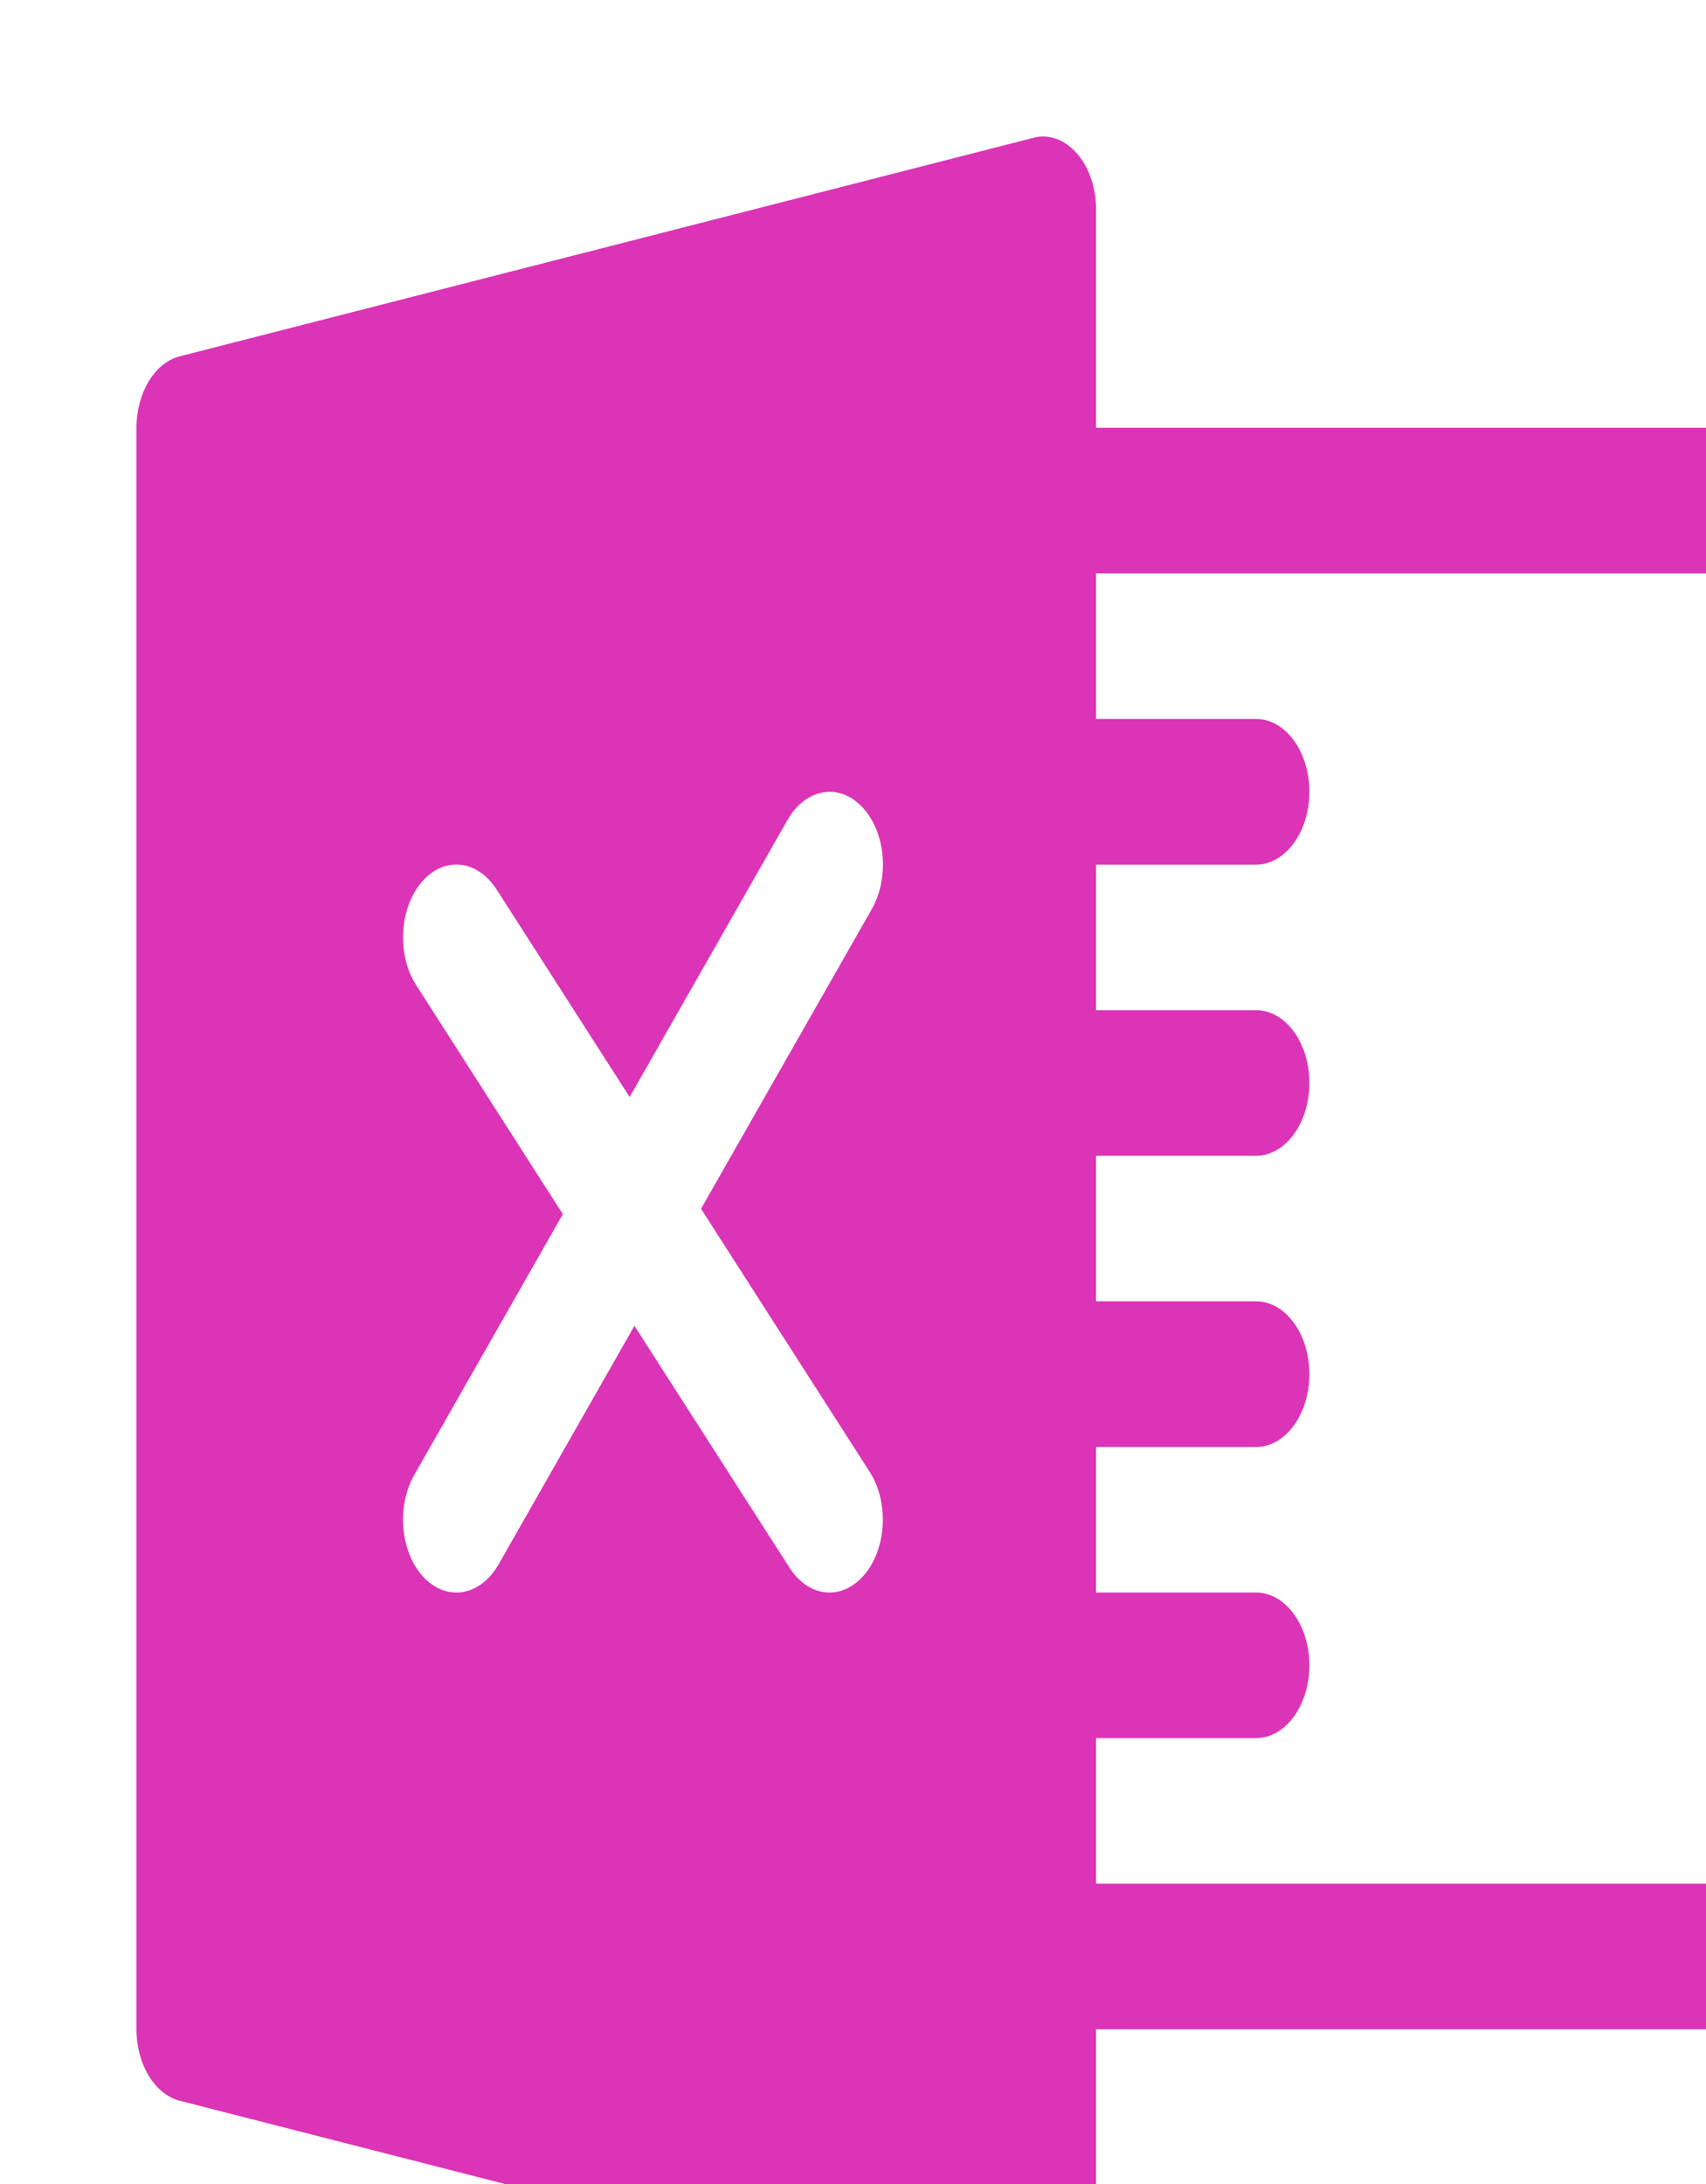 <svg xmlns="http://www.w3.org/2000/svg" width="25" height="32" viewBox="0 0 25 32" fill="none">
<g filter="url(#filter0_i)">
<path d="M24.219 4.268H14.062V1.068C14.062 0.75 13.959 0.449 13.78 0.247C13.602 0.044 13.363 -0.043 13.137 0.021L0.637 3.22C0.267 3.314 0 3.754 0 4.268V27.733C0 28.245 0.267 28.687 0.637 28.781L13.137 31.981C13.184 31.994 13.233 32 13.281 32C13.463 32 13.639 31.915 13.78 31.755C13.959 31.552 14.062 31.249 14.062 30.933V27.733H24.219C24.65 27.733 25 27.256 25 26.667V5.335C25 4.746 24.65 4.268 24.219 4.268ZM10.744 19.565C11.028 20.007 10.995 20.681 10.67 21.069C10.522 21.246 10.339 21.334 10.156 21.334C9.939 21.334 9.723 21.21 9.569 20.969L7.297 17.426L5.305 20.924C5.15 21.193 4.919 21.334 4.688 21.334C4.52 21.334 4.352 21.261 4.208 21.11C3.867 20.747 3.806 20.077 4.07 19.612L6.248 15.79L4.1 12.436C3.816 11.995 3.848 11.32 4.173 10.932C4.497 10.544 4.989 10.587 5.277 11.032L7.227 14.074L9.541 10.013C9.806 9.55 10.297 9.464 10.637 9.827C10.978 10.188 11.039 10.857 10.773 11.325L8.273 15.711L10.744 19.565ZM23.438 25.6H14.062V23.467H16.406C16.837 23.467 17.188 22.989 17.188 22.4C17.188 21.812 16.837 21.334 16.406 21.334H14.062V19.201H16.406C16.837 19.201 17.188 18.723 17.188 18.134C17.188 17.545 16.837 17.067 16.406 17.067H14.062V14.934H16.406C16.837 14.934 17.188 14.456 17.188 13.867C17.188 13.279 16.837 12.801 16.406 12.801H14.062V10.668H16.406C16.837 10.668 17.188 10.19 17.188 9.601C17.188 9.012 16.837 8.534 16.406 8.534H14.062V6.401H23.438V25.6Z" fill="#DB34B6"/>
</g>
<defs>
<filter id="filter0_i" x="0" y="0" width="27" height="34" filterUnits="userSpaceOnUse" color-interpolation-filters="sRGB">
<feFlood flood-opacity="0" result="BackgroundImageFix"/>
<feBlend mode="normal" in="SourceGraphic" in2="BackgroundImageFix" result="shape"/>
<feColorMatrix in="SourceAlpha" type="matrix" values="0 0 0 0 0 0 0 0 0 0 0 0 0 0 0 0 0 0 127 0" result="hardAlpha"/>
<feOffset dx="2" dy="2"/>
<feGaussianBlur stdDeviation="2"/>
<feComposite in2="hardAlpha" operator="arithmetic" k2="-1" k3="1"/>
<feColorMatrix type="matrix" values="0 0 0 0 0 0 0 0 0 0 0 0 0 0 0 0 0 0 0.5 0"/>
<feBlend mode="normal" in2="shape" result="effect1_innerShadow"/>
</filter>
</defs>
</svg>